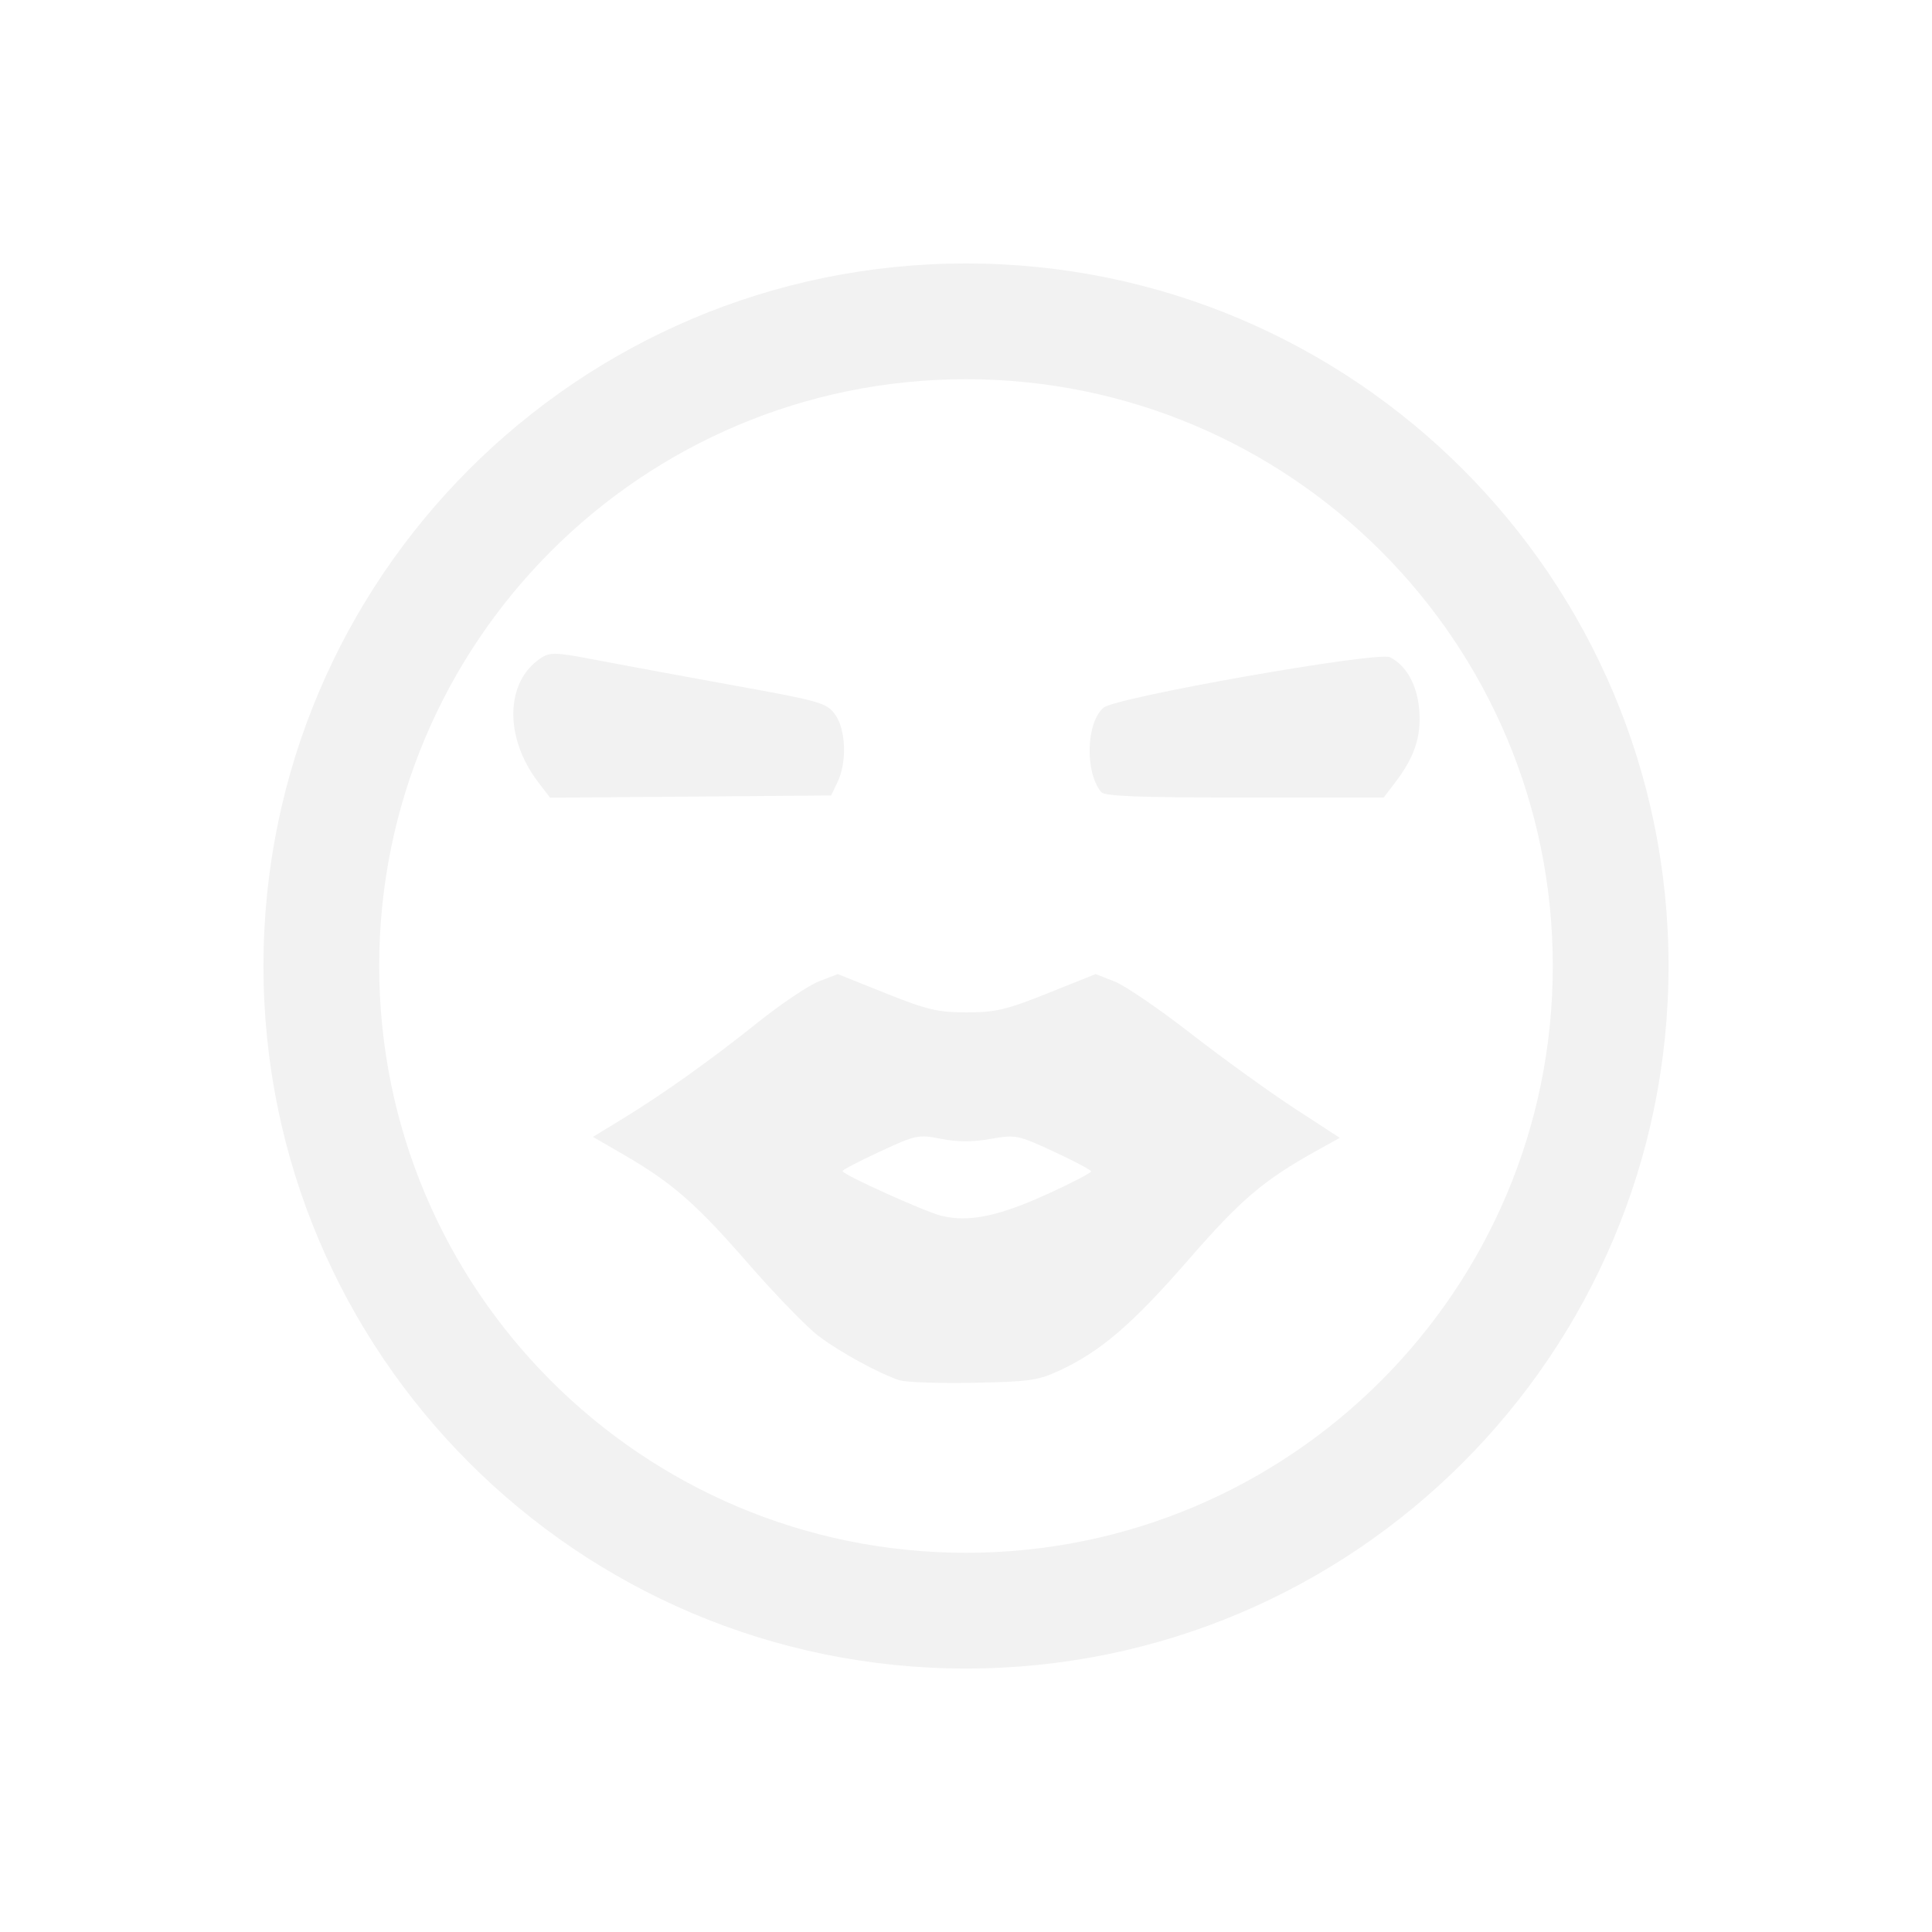 <?xml version="1.0" encoding="UTF-8" standalone="no"?>
<!-- Created with Inkscape (http://www.inkscape.org/) -->
<svg id="svg3815" xmlns:rdf="http://www.w3.org/1999/02/22-rdf-syntax-ns#" xmlns="http://www.w3.org/2000/svg" height="22" width="22" version="1.1" xmlns:cc="http://creativecommons.org/ns#" xmlns:xlink="http://www.w3.org/1999/xlink" xmlns:dc="http://purl.org/dc/elements/1.1/">
 <defs id="defs3817">
  <filter id="filter3174" color-interpolation-filters="sRGB">
   <feGaussianBlur id="feGaussianBlur3176" stdDeviation="1.71"/>
  </filter>
  <filter id="filter3794" height="1.384" width="1.384" color-interpolation-filters="sRGB" y="-.192" x="-.192">
   <feGaussianBlur id="feGaussianBlur3796" stdDeviation="5.28"/>
  </filter>
  <clipPath id="clipPath4355">
   <rect id="rect4357" style="fill:#fff" rx="6" ry="6" height="80" width="84" y="6" x="6"/>
  </clipPath>
 </defs>
 <g id="layer1" transform="translate(-461.71 -525.79)">
  <rect id="rect3745" style="opacity:.9;filter:url(#filter3174);display:none;fill:#f2f2f2" transform="matrix(.363 0 0 .363 536.21 442.45)" rx="6" ry="6" height="85" width="86" y="7" x="5"/>
  <rect id="rect3171" style="opacity:.1;filter:url(#filter3794);stroke:#fff;stroke-linecap:round;stroke-width:.5;display:none;fill:#f2f2f2" transform="matrix(.363 0 0 .363 536.21 442.45)" clip-path="url(#clipPath4355)" rx="12" ry="12" height="62" width="66" y="15" x="15"/>
  <path id="path10446" style="fill:#f2f2f2;fill-rule:evenodd" d="m472.71 528.79c-4.418 0-8 3.582-8 8s3.582 8 8 8 8-3.582 8-8-3.582-8-8-8zm0 1.318c3.691 0 6.682 2.992 6.682 6.682s-2.992 6.682-6.682 6.682-6.682-2.992-6.682-6.682 2.992-6.682 6.682-6.682z"/>
  <path id="path10111" style="fill:#f2f2f2" d="m471.96 541.51c-0.234-0.076-0.682-0.32-0.927-0.505-0.134-0.101-0.496-0.474-0.804-0.828-0.592-0.681-0.865-0.919-1.423-1.242l-0.344-0.199 0.318-0.194c0.471-0.287 1.017-0.675 1.559-1.109 0.265-0.212 0.578-0.422 0.696-0.468l0.215-0.083 0.544 0.218c0.472 0.189 0.594 0.218 0.924 0.218 0.329 0 0.452-0.029 0.924-0.218l0.544-0.218 0.215 0.084c0.118 0.046 0.511 0.314 0.873 0.596 0.362 0.281 0.891 0.663 1.175 0.848l0.517 0.337-0.263 0.146c-0.604 0.336-0.861 0.554-1.457 1.239-0.637 0.732-0.999 1.044-1.464 1.261-0.251 0.117-0.347 0.131-0.987 0.143-0.39 0.007-0.766-0.005-0.835-0.028zm1.658-2.114c0.285-0.13 0.518-0.251 0.517-0.267-0.001-0.016-0.193-0.118-0.426-0.226-0.411-0.19-0.433-0.194-0.719-0.144-0.204 0.036-0.379 0.036-0.564-0.001-0.257-0.051-0.286-0.045-0.694 0.144-0.234 0.108-0.427 0.209-0.428 0.223-0.004 0.038 0.928 0.459 1.124 0.509 0.304 0.077 0.651 0.007 1.19-0.239zm-5.78-4.7c-0.389-0.51-0.375-1.147 0.032-1.413 0.105-0.069 0.169-0.067 0.648 0.026 0.292 0.056 0.996 0.186 1.564 0.289 0.967 0.175 1.039 0.195 1.136 0.326 0.124 0.167 0.139 0.546 0.029 0.772l-0.073 0.152-1.6 0.013-1.6 0.013zm6.411 0.113c-0.187-0.228-0.171-0.787 0.026-0.96 0.136-0.119 3.124-0.645 3.263-0.575 0.187 0.095 0.309 0.314 0.333 0.598 0.025 0.301-0.053 0.539-0.27 0.823l-0.135 0.177h-1.583c-1.205 0-1.595-0.015-1.634-0.063z"/>
 </g>
</svg>
